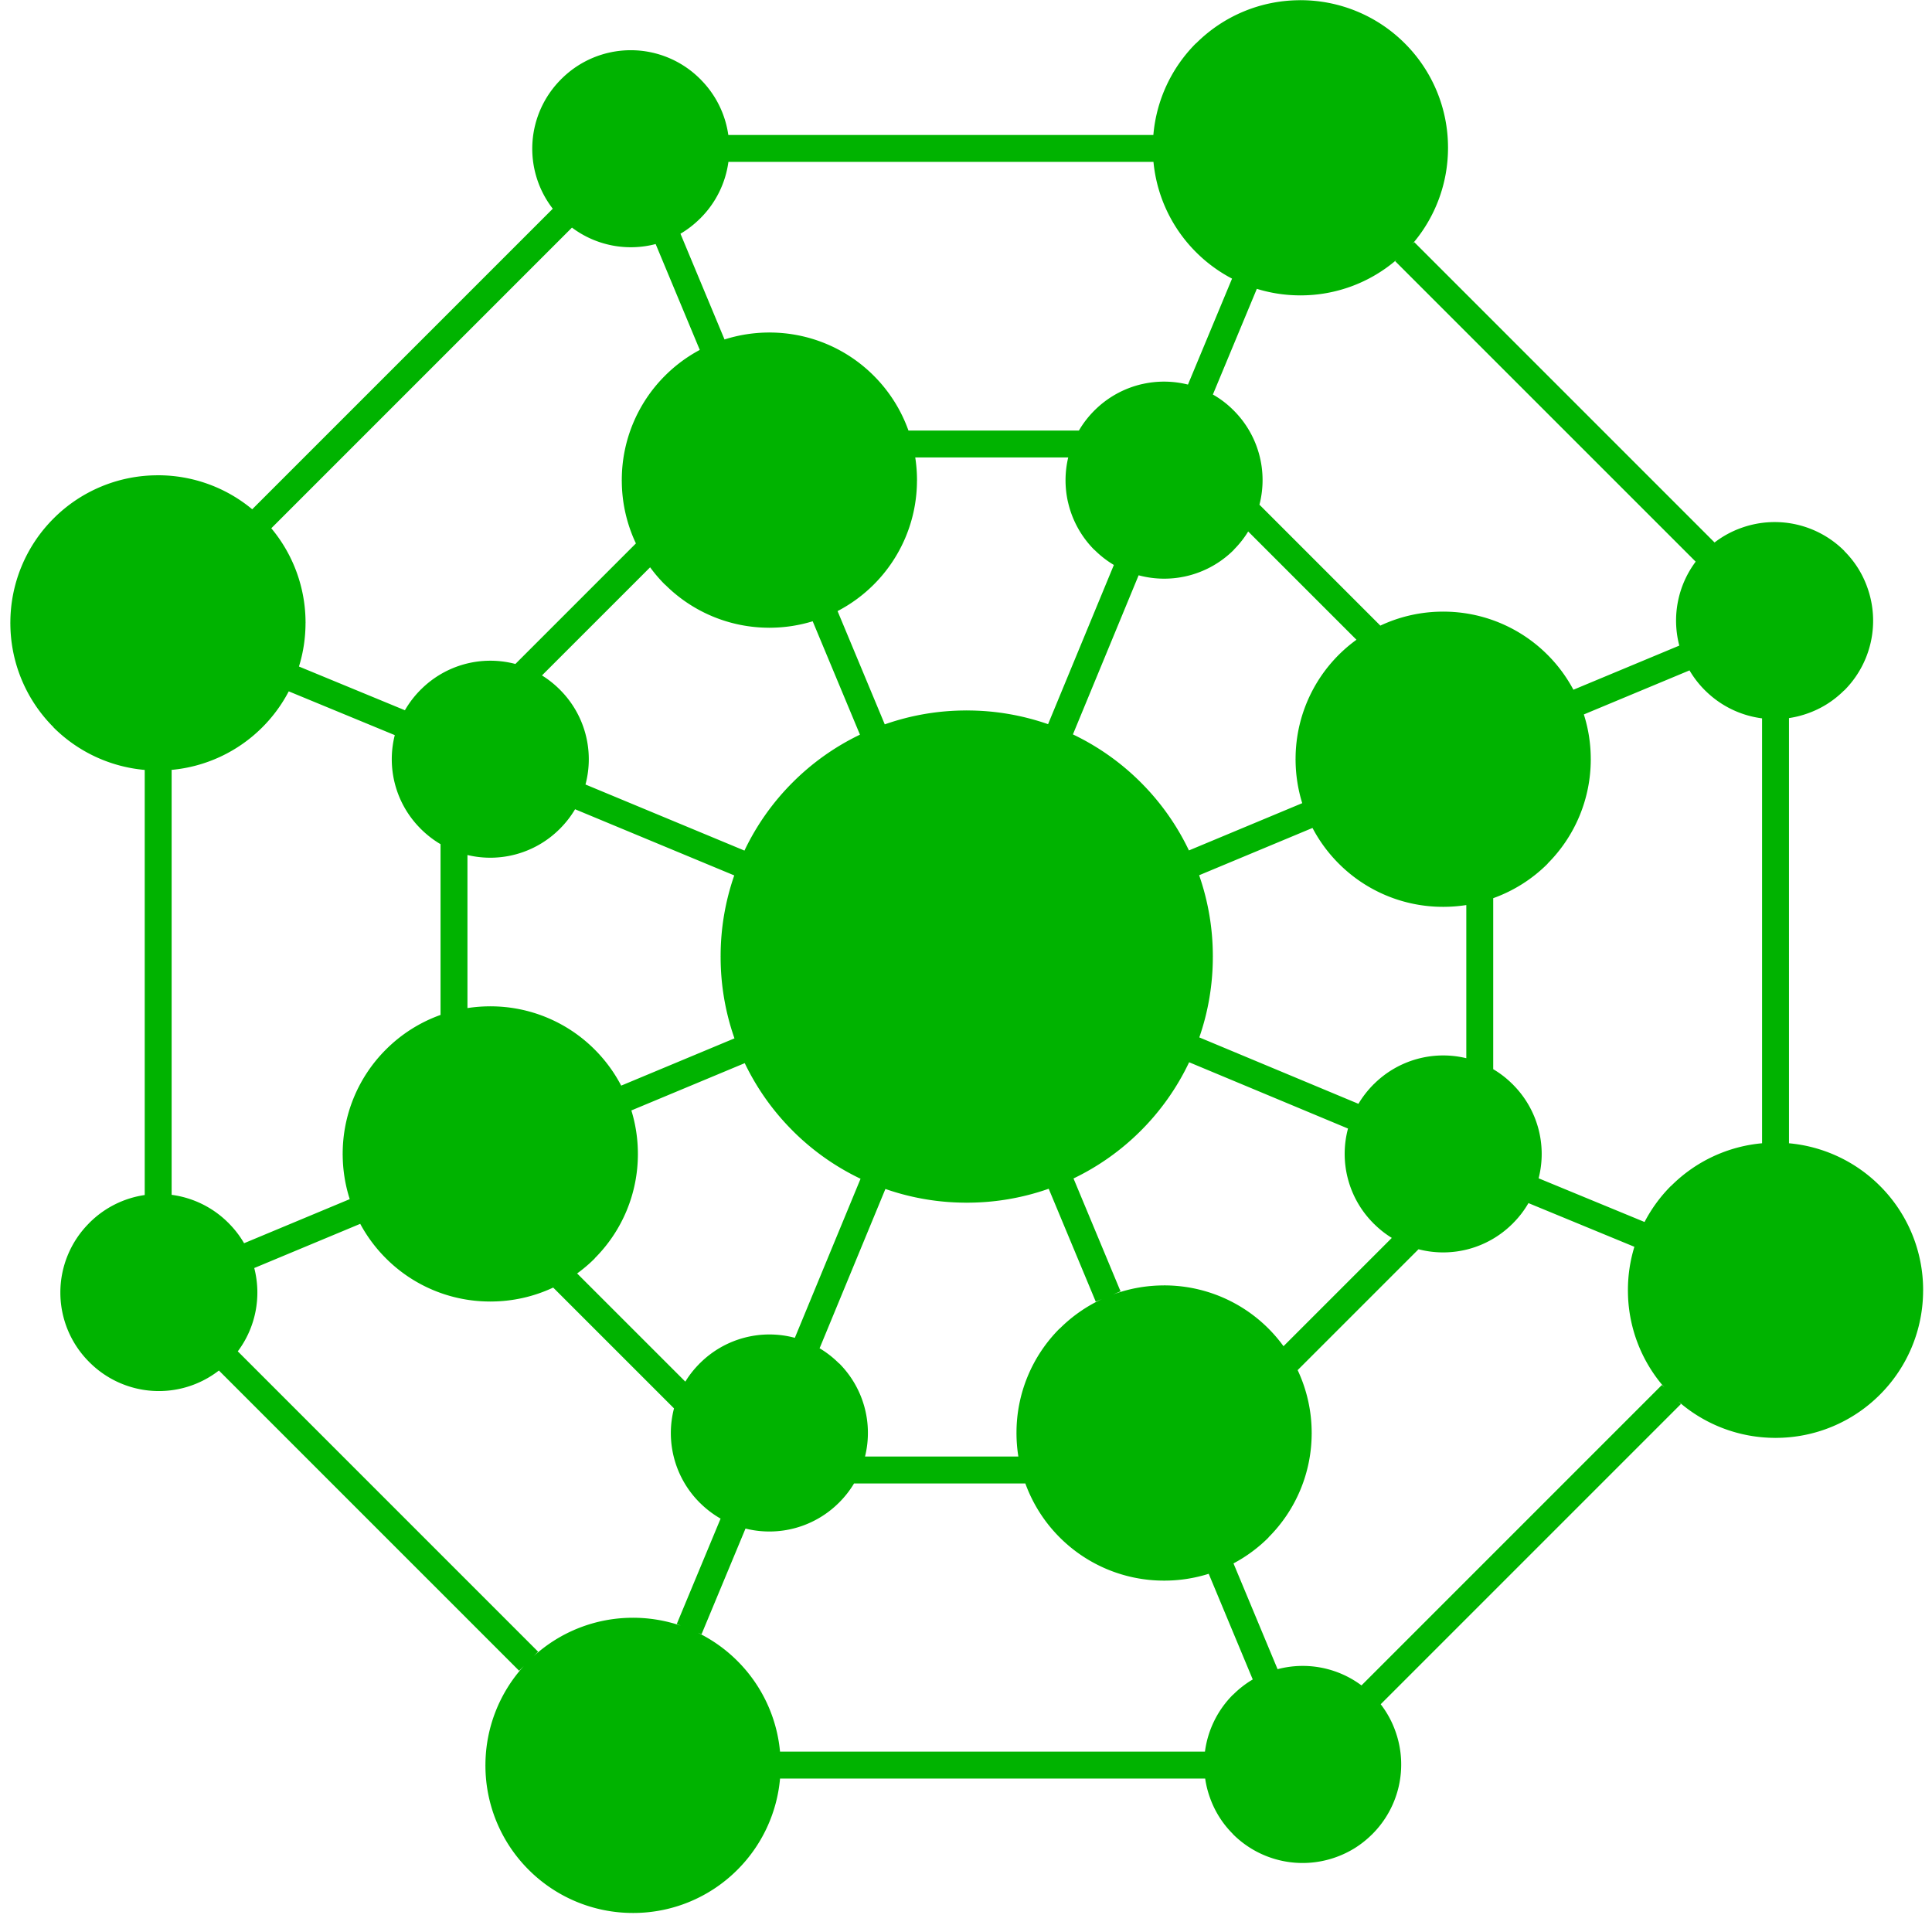 <svg width="88" height="88" fill="none"
  xmlns="http://www.w3.org/2000/svg">
  <path fill-rule="evenodd" clip-rule="evenodd" d="M22.104 80.408v.006h.007a6.7 6.7 0 0 0 1.963 4.746 6.708 6.708 0 0 0 4.758 1.973v.007h.006v-.007a6.7 6.7 0 0 0 4.746-1.963 6.709 6.709 0 0 0 1.946-4.159h19.364c.041.285.11.566.207.84.108.312.25.61.424.89s.384.546.632.794v.007l.002.001a4.487 4.487 0 0 0 4.66 1.06c.312-.109.61-.251.89-.425a4.5 4.5 0 0 0 .793-.632h.008l.002-.002v-.007a4.48 4.48 0 0 0 1.057-4.653 4.412 4.412 0 0 0-.68-1.258l13.675-13.675-.122-.123a6.705 6.705 0 0 0 4.43 1.665v.007h.005v-.007a6.697 6.697 0 0 0 4.746-1.964 6.707 6.707 0 0 0 1.972-4.758h.008v-.005h-.007a6.697 6.697 0 0 0-1.964-4.747 6.709 6.709 0 0 0-4.175-1.947h.029V32.708c.28-.042.557-.11.827-.205.312-.108.61-.25.89-.424.288-.18.554-.392.794-.632h.008l.001-.002a4.487 4.487 0 0 0 1.058-4.66 4.476 4.476 0 0 0-.424-.89 4.498 4.498 0 0 0-.632-.794v-.007l-.002-.002a4.487 4.487 0 0 0-4.66-1.058 4.455 4.455 0 0 0-1.25.675L64.418 11.03l-.097.096a6.707 6.707 0 0 0 1.634-4.394h.008v-.006h-.008a6.699 6.699 0 0 0-1.964-4.746A6.709 6.709 0 0 0 59.234.009V0h-.006V.01a6.698 6.698 0 0 0-4.746 1.963h-.008a6.703 6.703 0 0 0-1.94 4.176h-19.36a4.466 4.466 0 0 0-1.27-2.537V3.602l-.004-.003h-.008a4.466 4.466 0 0 0-6.324.001h-.007l-.002.002-.003.003v.007a4.465 4.465 0 0 0-.378 5.895l-13.69 13.69a6.7 6.7 0 0 0-4.293-1.549v-.007H7.19v.008a6.697 6.697 0 0 0-4.746 1.963A6.706 6.706 0 0 0 .472 28.37H.464v.006h.008a6.7 6.7 0 0 0 1.963 4.746v.008a6.71 6.71 0 0 0 4.167 1.94h-.01v19.362a4.464 4.464 0 0 0-2.52 1.267h-.007l-.001.001-.003.004v.008a4.466 4.466 0 0 0 .001 6.324v.008l.002.001.003.004h.008a4.464 4.464 0 0 0 5.896.376L23.645 76.1l.22-.22a6.707 6.707 0 0 0-1.754 4.528h-.007ZM80.26 52.072V32.72a4.477 4.477 0 0 1-2.598-1.275h-.008l-.002-.002v-.007a4.488 4.488 0 0 1-.632-.793l-.014-.022-.02-.033a3.56 3.56 0 0 1-.031-.053l-4.813 2.007c.21.658.316 1.346.315 2.038h.007v.006h-.007a6.704 6.704 0 0 1-1.963 4.746v.008a6.705 6.705 0 0 1-2.48 1.571V48.7c.322.19.619.421.884.687h.008l.002.002.003.003v.008a4.465 4.465 0 0 1 1.171 4.27l4.825 1.99a6.71 6.71 0 0 1 1.208-1.648h.007a6.7 6.7 0 0 1 4.163-1.94h-.025Zm-8.592-20.656 4.822-2.01a4.48 4.48 0 0 1 .746-3.823L63.55 11.898l.075-.076a6.7 6.7 0 0 1-4.39 1.632v.007h-.005v-.007c-.674 0-1.342-.1-1.983-.298l-2.002 4.814a4.35 4.35 0 0 1 .943.721h.008l.001.002v.007a4.479 4.479 0 0 1 1.169 4.288l5.507 5.508a6.71 6.71 0 0 1 2.859-.637v-.007h.006v.007a6.699 6.699 0 0 1 4.746 1.963c.472.47.87 1.009 1.183 1.595Zm-19.64-13.922a4.478 4.478 0 0 1 2.082.023l2.008-4.826a6.71 6.71 0 0 1-1.645-1.21 6.7 6.7 0 0 1-1.934-4.107H33.178a4.465 4.465 0 0 1-1.271 2.562v.008l-.004.003-.002.001h-.007c-.27.27-.572.505-.9.698l2.007 4.816a6.714 6.714 0 0 1 2.042-.316v-.007h.005v.007a6.701 6.701 0 0 1 4.747 1.964 6.711 6.711 0 0 1 1.584 2.501h7.763l.07-.115a4.5 4.5 0 0 1 .632-.793v-.008l.002-.002h.008a4.478 4.478 0 0 1 2.174-1.2Zm-3.383 5.375a4.488 4.488 0 0 1 .011-2.032h-6.968c.053.34.08.685.08 1.03h.007v.006h-.008a6.7 6.7 0 0 1-1.963 4.747 6.712 6.712 0 0 1-1.654 1.214l2.15 5.16a11.177 11.177 0 0 1 3.729-.633v-.008h.006v.008c1.262-.002 2.514.21 3.703.624l2.997-7.252a4.521 4.521 0 0 1-.88-.685h-.008l-.001-.002a4.487 4.487 0 0 1-1.2-2.177Zm-12.542 12.77c.893-.894 1.93-1.63 3.067-2.176l-2.153-5.165a6.714 6.714 0 0 1-1.97.294v.008h-.006v-.008a6.702 6.702 0 0 1-4.747-1.964h-.007a6.713 6.713 0 0 1-.675-.788l-4.926 4.925c.293.182.565.397.81.643h.007l.002.001.003.003v.008a4.468 4.468 0 0 1 1.16 4.313l7.241 3.01a11.176 11.176 0 0 1 2.194-3.104Zm-9.91 1.221 7.251 3.014a11.179 11.179 0 0 0-.62 3.695h-.008v.005h.008a11.178 11.178 0 0 0 .63 3.722l-5.16 2.153a6.712 6.712 0 0 0-1.212-1.649 6.698 6.698 0 0 0-4.746-1.963v-.008h-.006v.008c-.348 0-.695.026-1.038.08v-6.972a4.468 4.468 0 0 0 4.202-1.188h.008l.003-.003.001-.001v-.008c.266-.266.497-.563.688-.885Zm9.909 14.64a11.178 11.178 0 0 1-2.18-3.075l-5.164 2.154c.197.64.297 1.307.297 1.979h.007v.006h-.007a6.702 6.702 0 0 1-1.963 4.746v.008c-.25.25-.52.48-.805.686l4.928 4.927.02-.03c.172-.279.383-.545.631-.793V62.099l.001-.001.004-.003h.008a4.476 4.476 0 0 1 4.325-1.159l2.993-7.245a11.175 11.175 0 0 1-3.095-2.19Zm7.93 3.28a11.178 11.178 0 0 1-3.703-.624l-2.997 7.255-.008-.003c.323.19.62.422.887.689H38.22a4.483 4.483 0 0 1 1.181 4.245h6.984a6.712 6.712 0 0 1-.085-1.069h-.008v-.005h.008a6.703 6.703 0 0 1 1.963-4.754l.004.004a6.708 6.708 0 0 1 1.93-1.349l-.287.12-2.143-5.143a11.176 11.176 0 0 1-3.73.634v.008h-.006v-.008Zm7.008 4.04-2.143-5.143a11.174 11.174 0 0 0 3.066-2.175 11.178 11.178 0 0 0 2.2-3.118l7.237 3.02a4.473 4.473 0 0 0 1.159 4.317v.008l.003.003.001.001H62.572c.249.25.525.468.823.652l-4.933 4.933a6.703 6.703 0 0 0-5.436-2.77v-.007h-.006v.008a6.71 6.71 0 0 0-2.329.415l.35-.145Zm10.835-8.543-7.248-3.025c.41-1.182.618-2.425.616-3.68h.007v-.005h-.007a11.176 11.176 0 0 0-.624-3.701l5.164-2.154c.315.6.72 1.149 1.201 1.629a6.699 6.699 0 0 0 4.747 1.964v.007h.005v-.007c.353 0 .705-.027 1.052-.081V48.2a4.47 4.47 0 0 0-4.215 1.185h-.007l-.004.003h-.002v.009c-.27.27-.498.567-.685.88Zm-2.56-13.694-5.161 2.153a11.178 11.178 0 0 0-2.19-3.096 11.179 11.179 0 0 0-3.094-2.189l2.993-7.247a4.486 4.486 0 0 0 4.335-1.158l.002-.002v-.007c.25-.25.47-.528.653-.829l4.932 4.932a6.698 6.698 0 0 0-2.773 5.438h-.008v.006h.008c0 .679.102 1.353.303 2ZM10.831 61.552a4.468 4.468 0 0 0 .75-3.795l4.827-2.013a6.71 6.71 0 0 0 1.173 1.574 6.697 6.697 0 0 0 4.746 1.964v.007h.007v-.007a6.708 6.708 0 0 0 2.863-.635L30.7 64.15a4.476 4.476 0 0 0 1.167 4.29v.007l.002.002h.008a4.513 4.513 0 0 0 .945.722l-1.996 4.8.187.078a6.71 6.71 0 0 0-2.177-.362v-.007h-.006v.007a6.697 6.697 0 0 0-4.524 1.751l.205-.205-13.68-13.681Zm5.1-6.933-4.813 2.008a4.469 4.469 0 0 0-.707-.917v-.008l-.001-.002-.004-.003h-.008a4.467 4.467 0 0 0-2.58-1.274V35.07h-.037a6.701 6.701 0 0 0 4.163-1.938 6.705 6.705 0 0 0 1.208-1.642l4.83 1.994a4.468 4.468 0 0 0 1.175 4.26v.007l.003.004.002.002h.007c.27.269.57.502.897.694v7.778a6.69 6.69 0 0 0-2.493 1.581 6.701 6.701 0 0 0-1.964 4.747h-.008v.005h.008c0 .7.108 1.394.321 2.058Zm2.512-22.268a4.47 4.47 0 0 1 .715-.932v-.01h.002l.004-.002h.007a4.468 4.468 0 0 1 4.304-1.164l5.49-5.491a6.707 6.707 0 0 1-.643-2.881h-.008v-.006h.008a6.702 6.702 0 0 1 1.963-4.747 6.713 6.713 0 0 1 1.589-1.18l-2.01-4.822a4.466 4.466 0 0 1-3.812-.749L12.357 24.062a6.7 6.7 0 0 1 1.56 4.305h.007v.006h-.008c0 .674-.1 1.344-.299 1.986l4.826 1.992Zm28.26 35.218a6.711 6.711 0 0 0 1.57 2.463 6.704 6.704 0 0 0 4.746 1.963v.007h.004v-.007a6.714 6.714 0 0 0 2.032-.311l2.006 4.813-.1.06a4.518 4.518 0 0 0-.793.633h-.007l-.002.002a4.488 4.488 0 0 0-1.275 2.593H35.529a6.701 6.701 0 0 0-1.936-4.125 6.712 6.712 0 0 0-1.806-1.291l.167.069 2.003-4.814a4.482 4.482 0 0 0 4.255-1.177h.008l.002-.002v-.008a4.475 4.475 0 0 0 .679-.868h7.802Zm9.48 3.642a6.71 6.71 0 0 0 1.598-1.181v-.008a6.699 6.699 0 0 0 1.964-4.746h.008v-.006h-.008a6.71 6.71 0 0 0-.639-2.863l5.505-5.505a4.47 4.47 0 0 0 4.286-1.167h.007l.004-.003.001-.002v-.007c.277-.276.516-.586.71-.923l4.825 1.99a6.708 6.708 0 0 0-.294 1.979h-.007v.005h.007a6.7 6.7 0 0 0 1.663 4.425l-.116-.115-13.683 13.684a4.479 4.479 0 0 0-3.822-.739l-2.008-4.818Z" fill="#00b300"/>
</svg>
